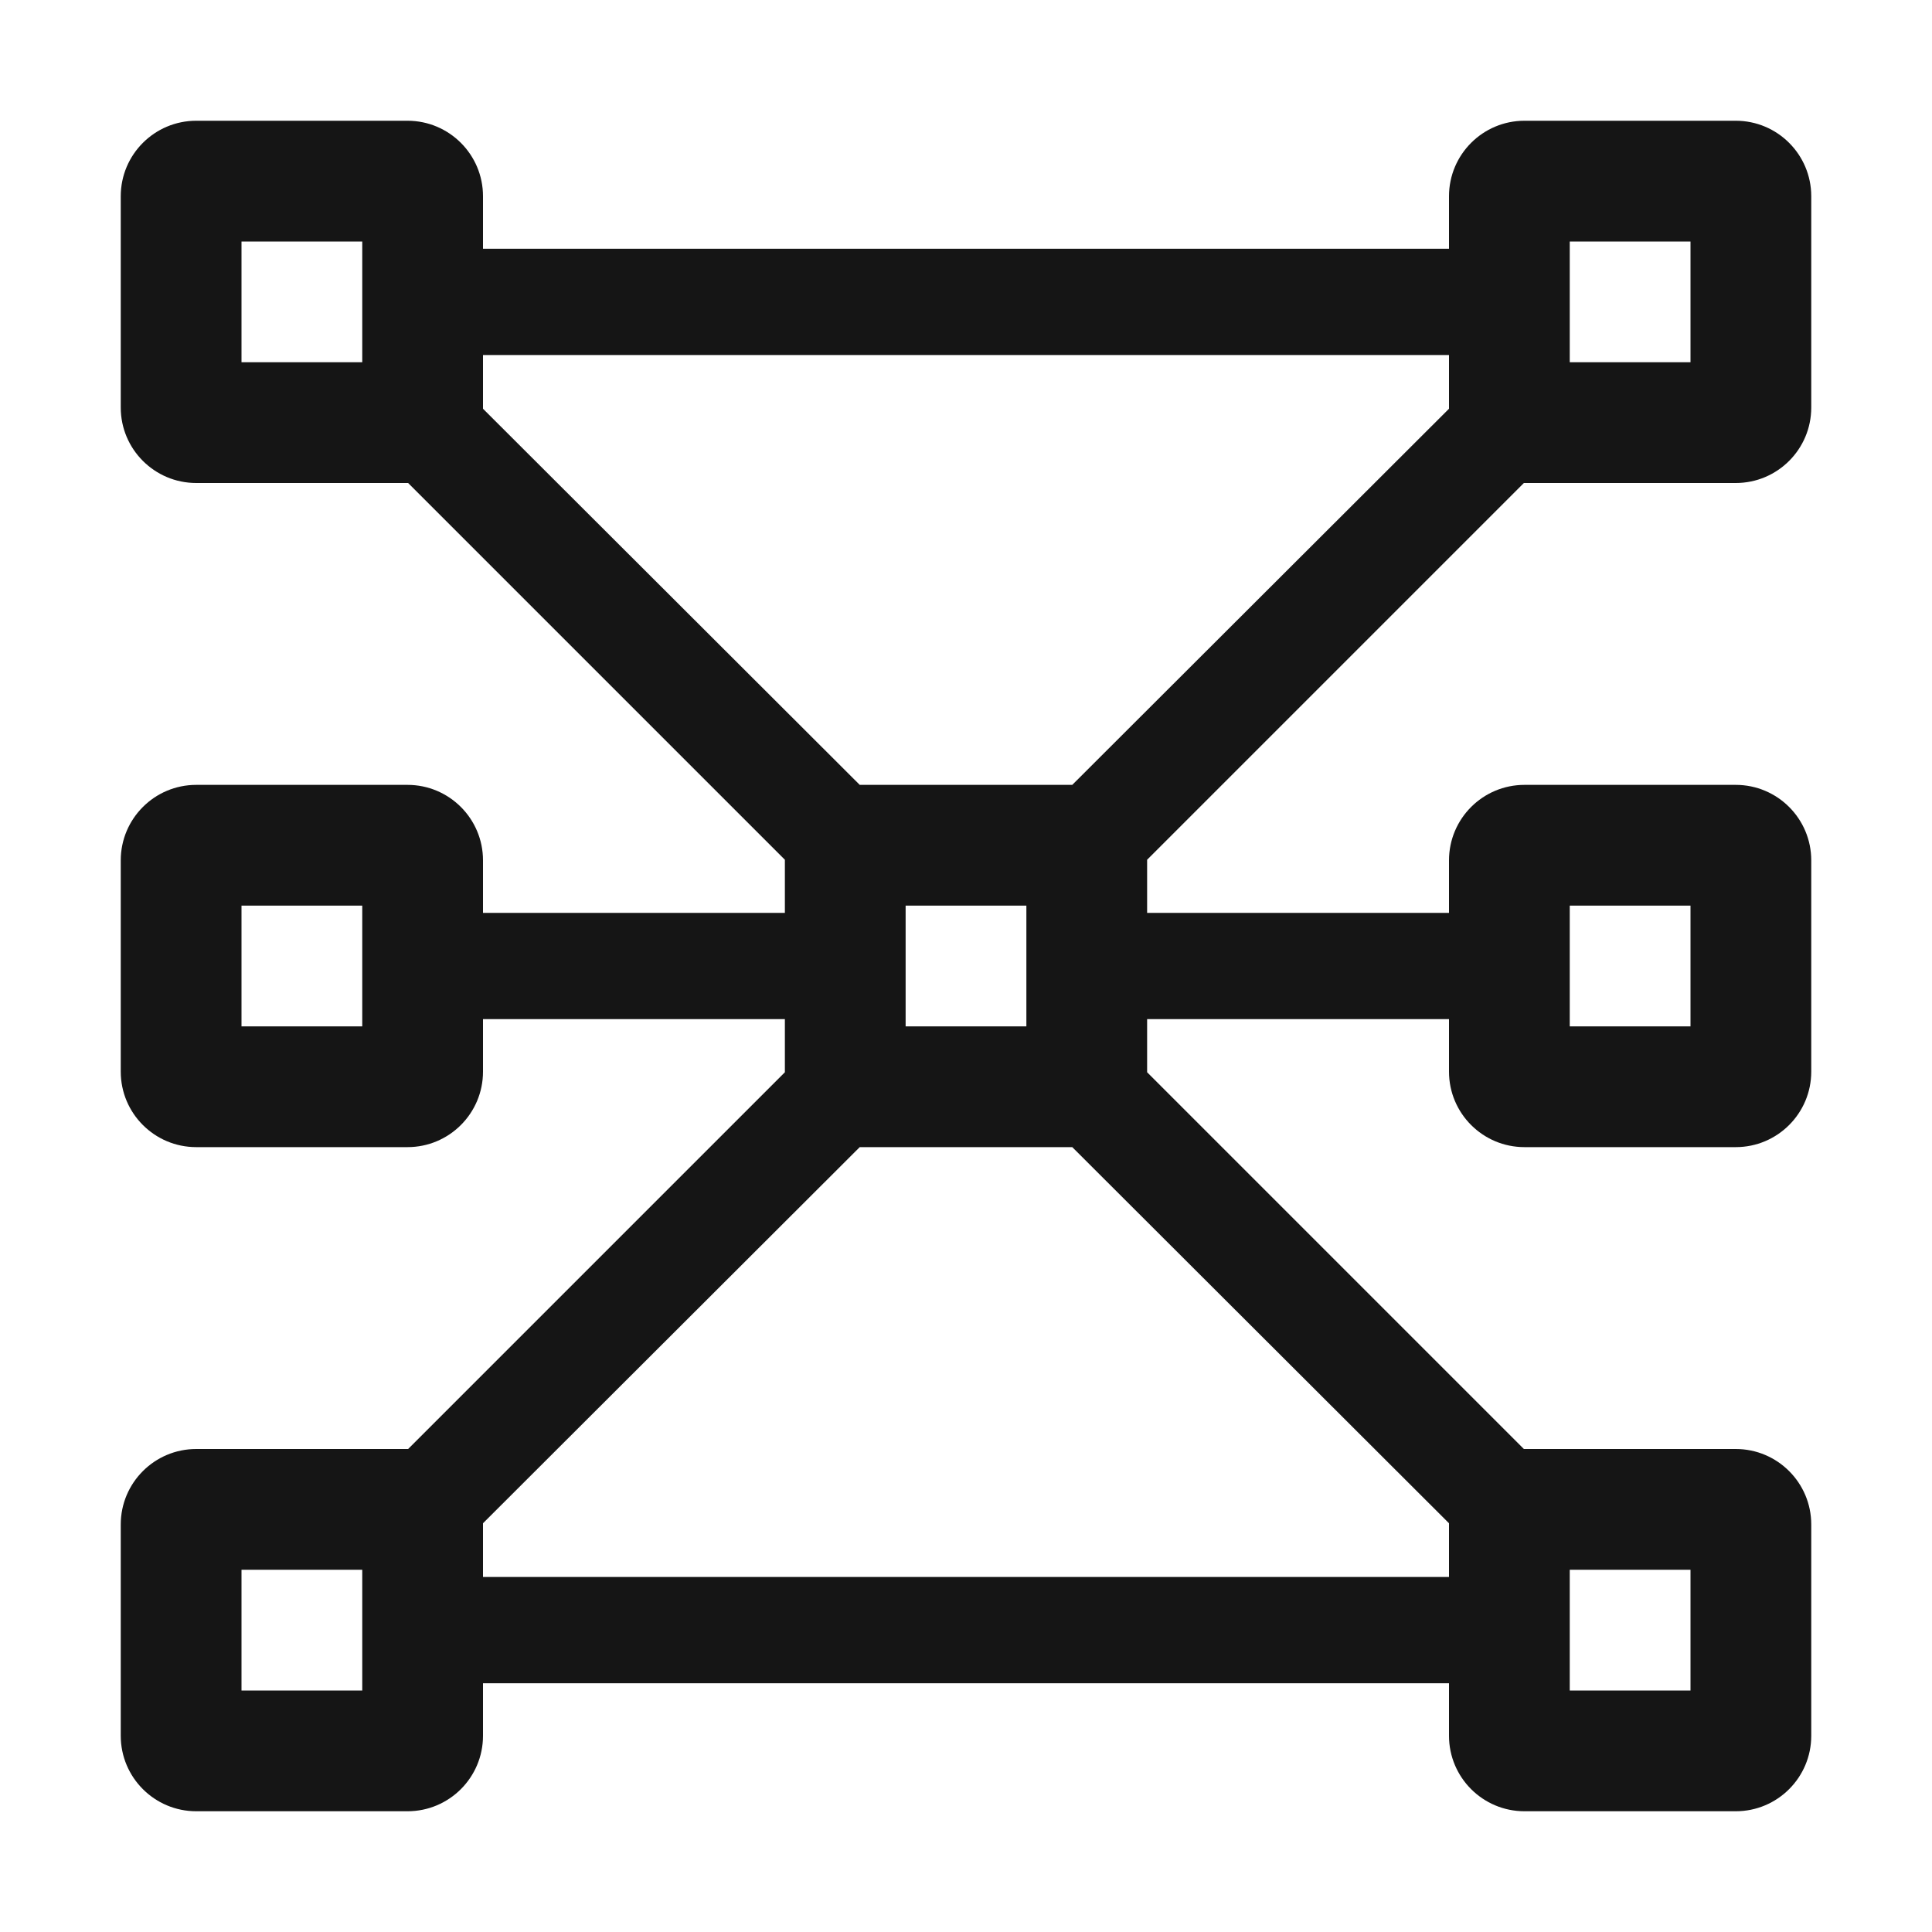 <?xml version="1.0" encoding="UTF-8"?><svg xmlns="http://www.w3.org/2000/svg" width="32" height="32" viewBox="0 0 32 32"><defs><style>.uuid-e391f754-cd73-4811-9ed1-961a0bf2524d{fill:none;}.uuid-1f034c55-9999-4538-b2be-2554583f0507{fill:#151515;}</style></defs><g id="uuid-ff4f024c-4402-4c83-b064-ba369315889f"><rect class="uuid-e391f754-cd73-4811-9ed1-961a0bf2524d" width="32" height="32"/></g><g id="uuid-4102de48-a4de-488c-916c-3ce5c70484d5"><path class="uuid-1f034c55-9999-4538-b2be-2554583f0507" d="M19,14.24l6.24-6.24h3.51c.69,0,1.25-.56,1.25-1.25v-3.5c0-.69-.56-1.25-1.25-1.25h-3.5c-.69,0-1.25.56-1.25,1.25v.87H8v-.87c0-.69-.56-1.25-1.25-1.25h-3.5c-.69,0-1.25.56-1.25,1.25v3.5c0,.69.56,1.25,1.25,1.25h3.51l6.24,6.24v.88h-5v-.87c0-.69-.56-1.25-1.25-1.25h-3.5c-.69,0-1.25.56-1.25,1.25v3.5c0,.69.56,1.25,1.25,1.25h3.5c.69,0,1.25-.56,1.25-1.25v-.87h5v.88l-6.24,6.24h-3.51c-.69,0-1.25.56-1.25,1.25v3.5c0,.69.56,1.25,1.25,1.25h3.5c.69,0,1.25-.56,1.25-1.25v-.87h16v.87c0,.69.56,1.25,1.25,1.25h3.5c.69,0,1.25-.56,1.25-1.25v-3.5c0-.69-.56-1.25-1.25-1.25h-3.51l-6.24-6.24v-.88h5v.87c0,.69.56,1.25,1.25,1.25h3.5c.69,0,1.25-.56,1.25-1.25v-3.5c0-.69-.56-1.25-1.25-1.25h-3.5c-.69,0-1.25.56-1.25,1.25v.87h-5v-.88ZM6,16.88v.12h-2v-2h2v1.88ZM26,15.12v-.12h2v2h-2v-1.88ZM17,16.88v.12h-2v-2h2v1.88ZM26,4h2v2h-2v-2ZM6,6h-2v-2h2v2ZM8,6.77v-.89h16v.89l-6.24,6.23h-3.52l-6.24-6.23ZM6,28h-2v-2h2v2ZM28,26v2h-2v-2h2ZM24,25.23v.89H8v-.89l6.24-6.23h3.52l6.24,6.23Z"/></g></svg>